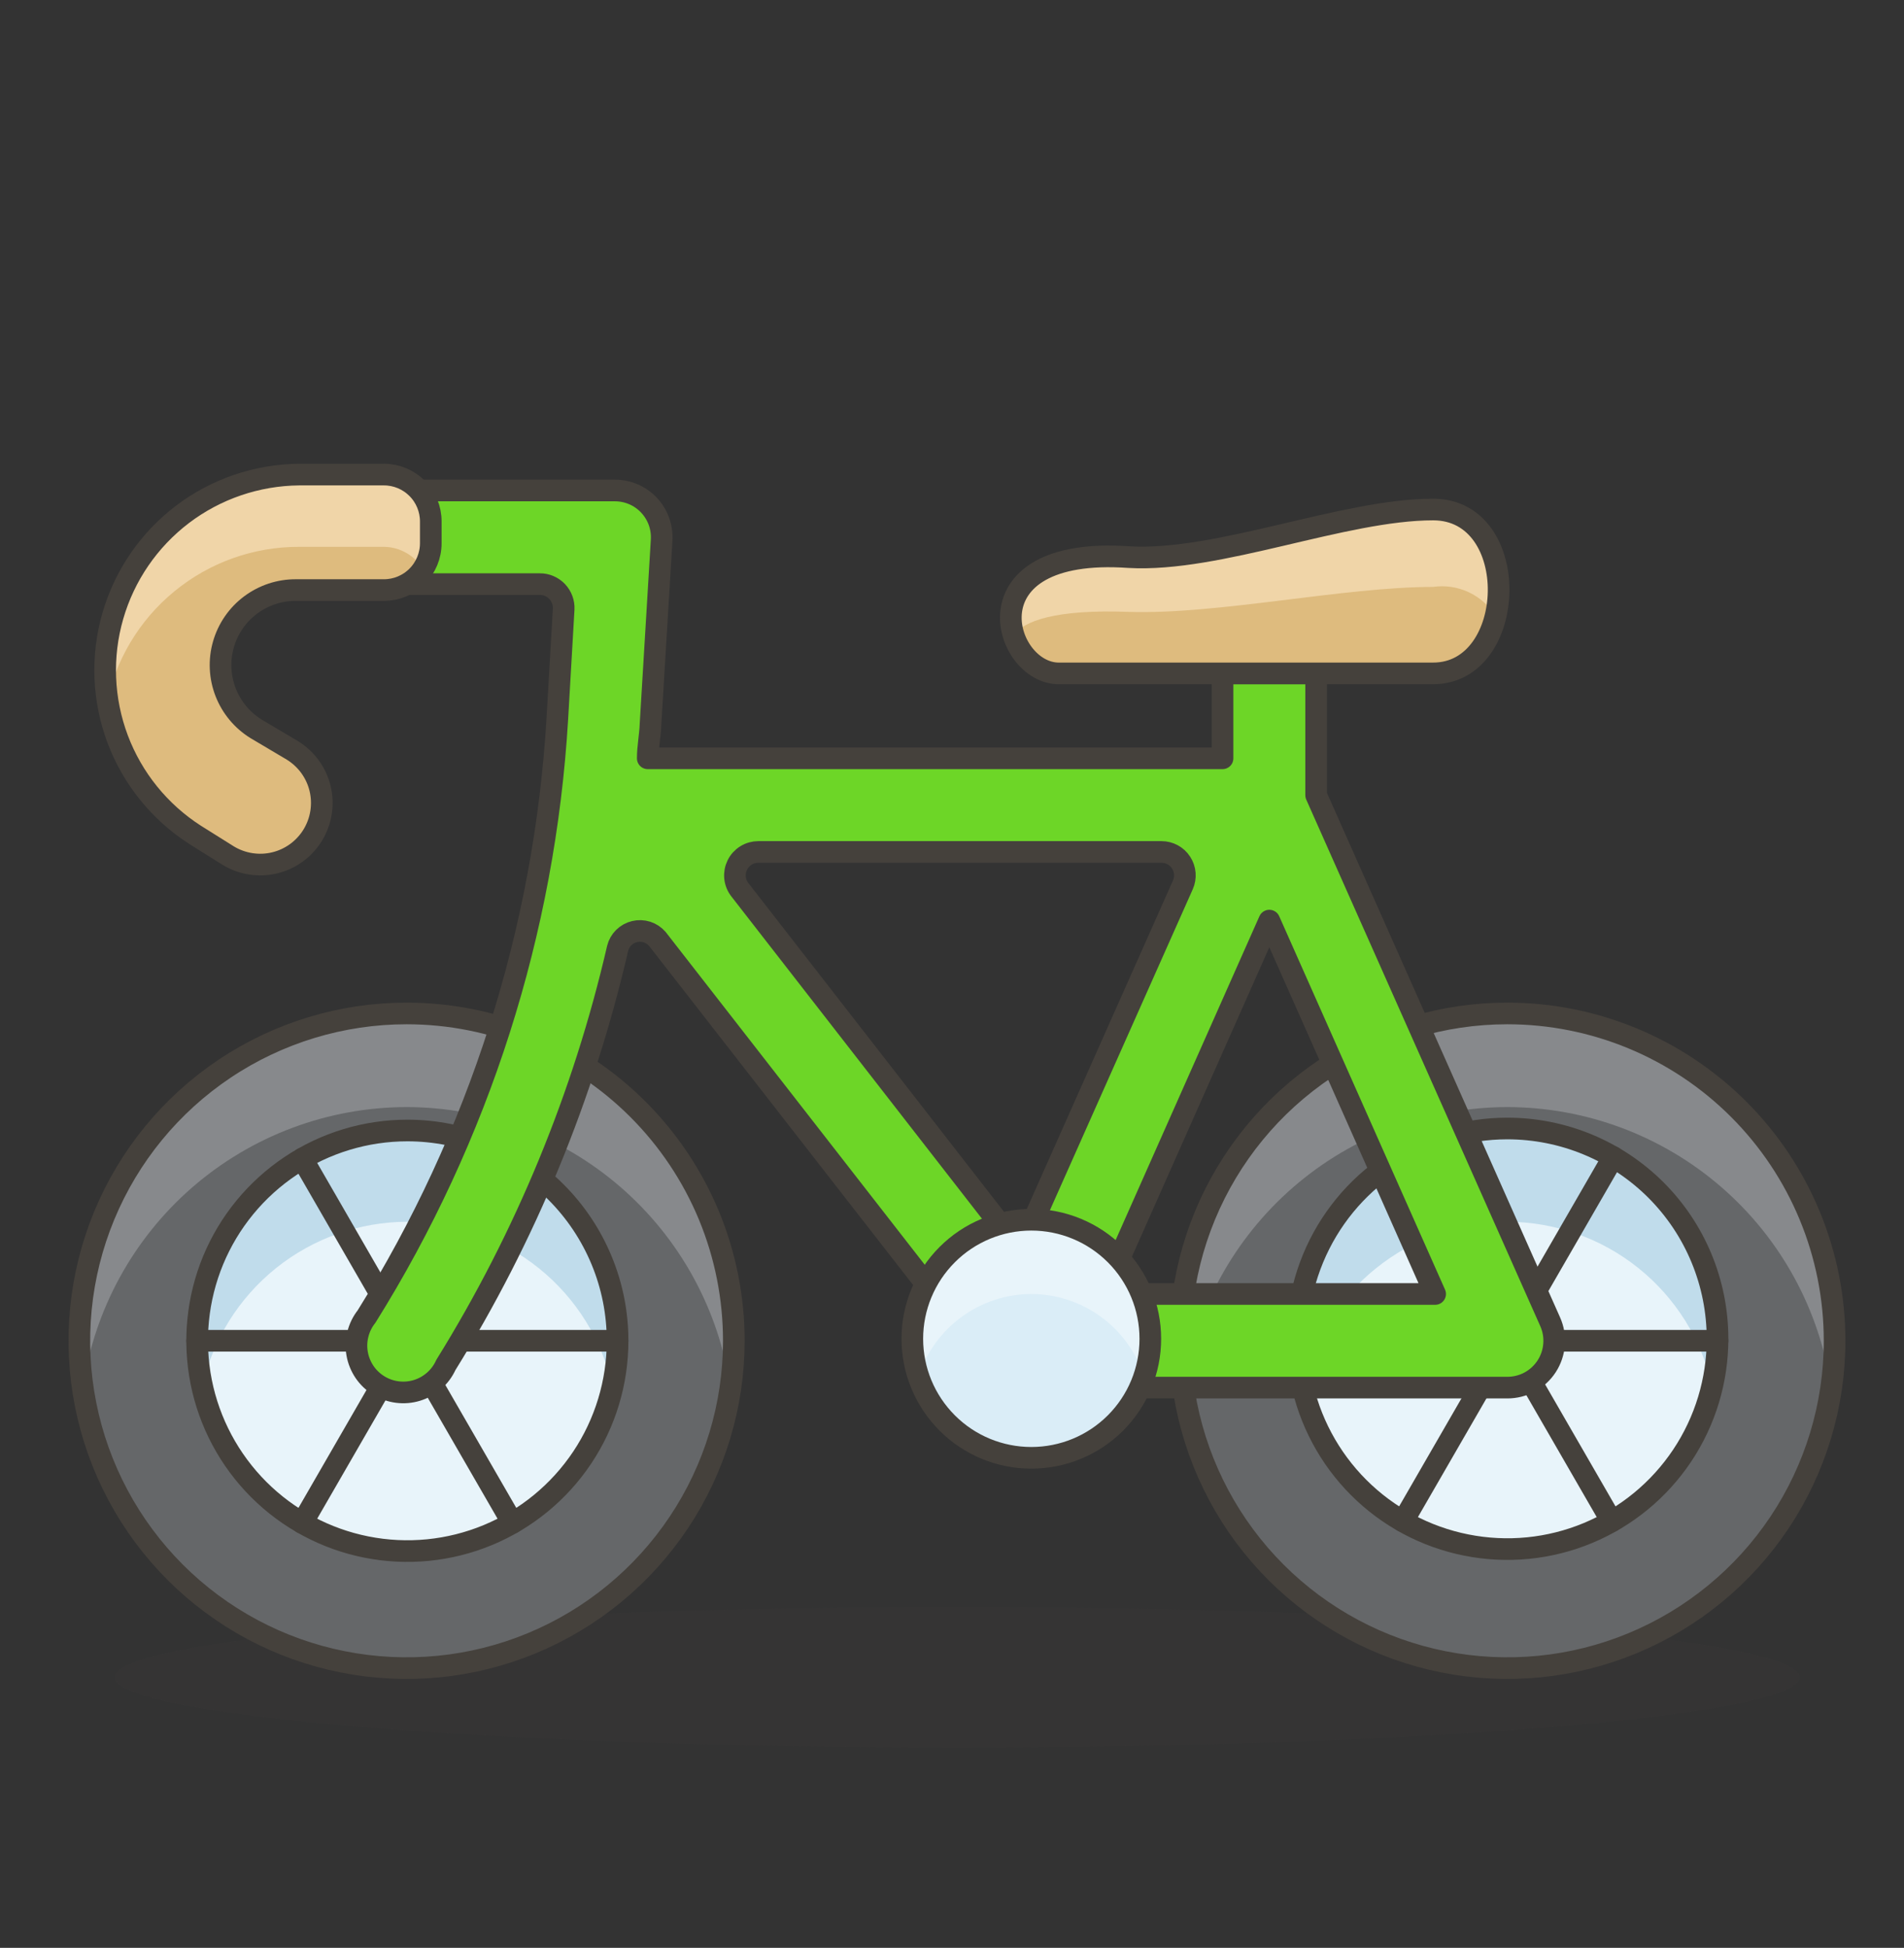 <svg width="44" height="45" viewBox="0 0 44 45" fill="none" xmlns="http://www.w3.org/2000/svg">
<rect x="0" y="0" width="44" height="45" fill="#333333" stroke="none"/>
<path opacity="0.15" d="M2.649 38.749C2.649 39.179 4.7 39.592 8.352 39.896C12.003 40.2 16.955 40.371 22.119 40.371C27.283 40.371 32.235 40.2 35.886 39.896C39.538 39.592 41.589 39.179 41.589 38.749C41.589 38.318 39.538 37.906 35.886 37.601C32.235 37.297 27.283 37.126 22.119 37.126C16.955 37.126 12.003 37.297 8.352 37.601C4.7 37.906 2.649 38.318 2.649 38.749Z" fill="#45413C"/>
<path d="M16.958 30.975C16.958 32.471 16.515 33.933 15.684 35.177C14.853 36.42 13.672 37.39 12.29 37.962C10.908 38.535 9.387 38.684 7.92 38.392C6.453 38.101 5.106 37.38 4.048 36.323C2.991 35.265 2.27 33.918 1.979 32.451C1.687 30.984 1.837 29.463 2.409 28.081C2.981 26.699 3.951 25.518 5.194 24.687C6.438 23.856 7.9 23.413 9.396 23.413C10.389 23.413 11.372 23.608 12.29 23.988C13.207 24.369 14.041 24.926 14.743 25.628C15.445 26.33 16.003 27.164 16.383 28.081C16.763 28.999 16.958 29.982 16.958 30.975Z" fill="#656769"/>
<path d="M9.396 25.576C11.213 25.579 12.968 26.235 14.341 27.425C15.714 28.615 16.614 30.259 16.876 32.057C16.926 31.699 16.954 31.337 16.958 30.975C16.958 28.97 16.162 27.046 14.743 25.628C13.325 24.21 11.402 23.413 9.396 23.413C7.39 23.413 5.466 24.21 4.048 25.628C2.63 27.046 1.833 28.97 1.833 30.975C1.838 31.337 1.865 31.699 1.916 32.057C2.178 30.259 3.077 28.615 4.45 27.425C5.824 26.235 7.579 25.579 9.396 25.576Z" fill="#87898C"/>
<path d="M16.958 30.975C16.958 32.471 16.515 33.933 15.684 35.177C14.853 36.42 13.672 37.39 12.29 37.962C10.908 38.535 9.387 38.684 7.92 38.392C6.453 38.101 5.106 37.38 4.048 36.323C2.991 35.265 2.27 33.918 1.979 32.451C1.687 30.984 1.837 29.463 2.409 28.081C2.981 26.699 3.951 25.518 5.194 24.687C6.438 23.856 7.9 23.413 9.396 23.413C10.389 23.413 11.372 23.608 12.29 23.988C13.207 24.369 14.041 24.926 14.743 25.628C15.445 26.33 16.003 27.164 16.383 28.081C16.763 28.999 16.958 29.982 16.958 30.975V30.975Z" stroke="#45413C" stroke-width="0.5" stroke-linecap="round" stroke-linejoin="round"/>
<path d="M42.396 30.975C42.396 32.471 41.952 33.933 41.121 35.177C40.29 36.42 39.109 37.39 37.727 37.962C36.345 38.535 34.825 38.684 33.358 38.392C31.891 38.101 30.543 37.38 29.486 36.323C28.428 35.265 27.708 33.918 27.416 32.451C27.124 30.984 27.274 29.463 27.846 28.081C28.419 26.699 29.388 25.518 30.632 24.687C31.875 23.856 33.337 23.413 34.833 23.413C36.839 23.413 38.763 24.21 40.181 25.628C41.599 27.046 42.396 28.97 42.396 30.975Z" fill="#656769"/>
<path d="M34.833 25.576C36.65 25.579 38.406 26.235 39.779 27.425C41.152 28.615 42.051 30.259 42.313 32.057C42.364 31.699 42.391 31.337 42.396 30.975C42.396 28.97 41.599 27.046 40.181 25.628C38.763 24.21 36.839 23.413 34.833 23.413C32.828 23.413 30.904 24.21 29.486 25.628C28.067 27.046 27.271 28.97 27.271 30.975C27.275 31.337 27.303 31.699 27.353 32.057C27.615 30.259 28.515 28.615 29.888 27.425C31.261 26.235 33.016 25.579 34.833 25.576Z" fill="#87898C"/>
<path d="M42.396 30.975C42.396 32.471 41.952 33.933 41.121 35.177C40.29 36.42 39.109 37.39 37.727 37.962C36.345 38.535 34.825 38.684 33.358 38.392C31.891 38.101 30.543 37.38 29.486 36.323C28.428 35.265 27.708 33.918 27.416 32.451C27.124 30.984 27.274 29.463 27.846 28.081C28.419 26.699 29.388 25.518 30.632 24.687C31.875 23.856 33.337 23.413 34.833 23.413C36.839 23.413 38.763 24.21 40.181 25.628C41.599 27.046 42.396 28.97 42.396 30.975V30.975Z" stroke="#45413C" stroke-width="0.5" stroke-linecap="round" stroke-linejoin="round"/>
<path d="M39.691 30.93C39.691 31.89 39.407 32.83 38.873 33.629C38.339 34.428 37.58 35.05 36.692 35.418C35.805 35.786 34.828 35.882 33.885 35.694C32.943 35.507 32.077 35.044 31.398 34.365C30.718 33.685 30.256 32.82 30.068 31.877C29.881 30.935 29.977 29.958 30.345 29.07C30.712 28.183 31.335 27.424 32.134 26.89C32.933 26.356 33.872 26.071 34.833 26.071C36.122 26.071 37.357 26.583 38.269 27.494C39.18 28.405 39.691 29.641 39.691 30.93Z" fill="#E8F4FA"/>
<path d="M34.833 28.225C35.933 28.229 37 28.605 37.859 29.293C38.718 29.98 39.319 30.938 39.563 32.011C39.648 31.657 39.691 31.294 39.691 30.93C39.691 29.641 39.18 28.405 38.269 27.494C37.357 26.583 36.122 26.071 34.833 26.071C33.545 26.071 32.309 26.583 31.398 27.494C30.487 28.405 29.975 29.641 29.975 30.93C29.975 31.294 30.018 31.657 30.103 32.011C30.348 30.938 30.948 29.98 31.807 29.293C32.666 28.605 33.733 28.229 34.833 28.225Z" fill="#C0DCEB"/>
<path d="M39.691 30.93C39.691 31.89 39.407 32.83 38.873 33.629C38.339 34.428 37.58 35.05 36.692 35.418C35.805 35.786 34.828 35.882 33.885 35.694C32.943 35.507 32.077 35.044 31.398 34.365C30.718 33.685 30.256 32.82 30.068 31.877C29.881 30.935 29.977 29.958 30.345 29.07C30.712 28.183 31.335 27.424 32.134 26.89C32.933 26.356 33.872 26.071 34.833 26.071C36.122 26.071 37.357 26.583 38.269 27.494C39.18 28.405 39.691 29.641 39.691 30.93V30.93Z" stroke="#45413C" stroke-width="0.5" stroke-linecap="round" stroke-linejoin="round"/>
<path d="M29.975 30.975H39.691" stroke="#45413C" stroke-width="0.5" stroke-linecap="round" stroke-linejoin="round"/>
<path d="M32.422 35.146L37.281 26.731" stroke="#45413C" stroke-width="0.5" stroke-linecap="round" stroke-linejoin="round"/>
<path d="M37.244 35.146L32.386 26.731" stroke="#45413C" stroke-width="0.5" stroke-linecap="round" stroke-linejoin="round"/>
<path d="M14.272 30.975C14.272 31.936 13.987 32.876 13.454 33.674C12.92 34.473 12.161 35.096 11.273 35.464C10.386 35.831 9.409 35.928 8.466 35.74C7.524 35.553 6.658 35.09 5.979 34.411C5.299 33.731 4.836 32.865 4.649 31.923C4.462 30.981 4.558 30.004 4.925 29.116C5.293 28.228 5.916 27.47 6.715 26.936C7.514 26.402 8.453 26.117 9.414 26.117C10.052 26.117 10.684 26.243 11.273 26.487C11.863 26.731 12.398 27.089 12.849 27.54C13.3 27.991 13.658 28.527 13.902 29.116C14.147 29.706 14.272 30.337 14.272 30.975Z" fill="#E8F4FA"/>
<path d="M9.414 28.225C10.518 28.228 11.589 28.606 12.45 29.297C13.311 29.988 13.912 30.952 14.153 32.029C14.23 31.683 14.271 31.33 14.272 30.975C14.272 29.687 13.761 28.451 12.849 27.54C11.938 26.629 10.703 26.117 9.414 26.117C8.125 26.117 6.89 26.629 5.979 27.54C5.068 28.451 4.556 29.687 4.556 30.975C4.558 31.33 4.597 31.683 4.675 32.029C4.916 30.952 5.517 29.988 6.378 29.297C7.239 28.606 8.31 28.228 9.414 28.225Z" fill="#C0DCEB"/>
<path d="M14.272 30.975C14.272 31.936 13.987 32.876 13.454 33.674C12.92 34.473 12.161 35.096 11.273 35.464C10.386 35.831 9.409 35.928 8.466 35.74C7.524 35.553 6.658 35.09 5.979 34.411C5.299 33.731 4.836 32.865 4.649 31.923C4.462 30.981 4.558 30.004 4.925 29.116C5.293 28.228 5.916 27.47 6.715 26.936C7.514 26.402 8.453 26.117 9.414 26.117C10.052 26.117 10.684 26.243 11.273 26.487C11.863 26.731 12.398 27.089 12.849 27.54C13.3 27.991 13.658 28.527 13.902 29.116C14.147 29.706 14.272 30.337 14.272 30.975V30.975Z" stroke="#45413C" stroke-width="0.5" stroke-linecap="round" stroke-linejoin="round"/>
<path d="M4.556 30.975H14.272" stroke="#45413C" stroke-width="0.5" stroke-linecap="round" stroke-linejoin="round"/>
<path d="M6.985 35.183L11.843 26.768" stroke="#45413C" stroke-width="0.5" stroke-linecap="round" stroke-linejoin="round"/>
<path d="M11.843 35.183L6.985 26.768" stroke="#45413C" stroke-width="0.5" stroke-linecap="round" stroke-linejoin="round"/>
<path d="M28.252 15.557V17.519H14.969C14.969 17.253 15.024 16.996 15.033 16.73L15.29 12.477C15.299 12.33 15.277 12.182 15.227 12.043C15.177 11.905 15.098 11.778 14.997 11.67C14.896 11.563 14.773 11.477 14.638 11.419C14.502 11.361 14.356 11.331 14.208 11.331H8.021C7.734 11.331 7.459 11.445 7.256 11.648C7.053 11.851 6.939 12.126 6.939 12.413C6.939 12.7 7.053 12.975 7.256 13.178C7.459 13.381 7.734 13.495 8.021 13.495H12.476C12.55 13.494 12.624 13.509 12.693 13.539C12.761 13.568 12.823 13.611 12.875 13.665C12.926 13.719 12.966 13.783 12.992 13.853C13.018 13.923 13.03 13.998 13.026 14.072L12.879 16.611C12.587 21.509 11.071 26.256 8.47 30.416C8.375 30.536 8.307 30.675 8.27 30.824C8.232 30.972 8.227 31.127 8.254 31.277C8.281 31.428 8.34 31.571 8.426 31.698C8.512 31.824 8.625 31.931 8.755 32.01C8.886 32.09 9.032 32.141 9.184 32.16C9.336 32.179 9.49 32.166 9.636 32.121C9.783 32.076 9.918 32 10.033 31.899C10.148 31.798 10.24 31.674 10.303 31.535C12.146 28.566 13.486 25.314 14.273 21.91C14.296 21.815 14.345 21.729 14.414 21.661C14.483 21.593 14.57 21.544 14.664 21.522C14.759 21.499 14.858 21.503 14.95 21.532C15.043 21.562 15.125 21.616 15.189 21.689L22.935 31.635C23.037 31.764 23.167 31.868 23.314 31.941C23.462 32.014 23.623 32.054 23.788 32.057H34.833C35.014 32.057 35.191 32.013 35.35 31.927C35.509 31.841 35.644 31.716 35.742 31.565C35.84 31.414 35.899 31.241 35.913 31.061C35.928 30.881 35.897 30.7 35.823 30.535L30.415 18.371V15.557H28.252ZM27.335 20.443L23.577 28.885L17.096 20.553C17.034 20.473 16.996 20.377 16.986 20.276C16.976 20.175 16.995 20.074 17.04 19.983C17.084 19.892 17.154 19.816 17.24 19.763C17.326 19.709 17.425 19.682 17.527 19.682H26.84C26.93 19.682 27.019 19.704 27.098 19.747C27.178 19.79 27.245 19.852 27.294 19.928C27.343 20.003 27.373 20.09 27.38 20.18C27.387 20.27 27.372 20.36 27.335 20.443ZM25.502 29.894L29.333 21.268L33.165 29.894H25.502Z" fill="#6DD627" stroke="#45413C" stroke-width="0.5" stroke-linecap="round" stroke-linejoin="round"/>
<path d="M26.583 30.929C26.583 31.473 26.422 32.005 26.12 32.457C25.818 32.91 25.388 33.262 24.886 33.47C24.383 33.678 23.83 33.733 23.297 33.627C22.763 33.52 22.273 33.259 21.889 32.874C21.504 32.489 21.242 31.999 21.136 31.466C21.03 30.933 21.084 30.38 21.293 29.877C21.501 29.375 21.853 28.945 22.305 28.643C22.758 28.341 23.289 28.179 23.833 28.179C24.563 28.179 25.262 28.469 25.778 28.985C26.294 29.501 26.583 30.2 26.583 30.929Z" fill="#DAEDF7"/>
<path d="M23.833 29.894C24.412 29.896 24.974 30.081 25.442 30.421C25.909 30.762 26.257 31.241 26.437 31.791C26.528 31.513 26.577 31.222 26.583 30.929C26.583 30.2 26.294 29.501 25.778 28.985C25.262 28.469 24.563 28.179 23.833 28.179C23.104 28.179 22.404 28.469 21.889 28.985C21.373 29.501 21.083 30.2 21.083 30.929C21.09 31.222 21.139 31.513 21.23 31.791C21.409 31.241 21.757 30.762 22.225 30.421C22.692 30.081 23.255 29.896 23.833 29.894Z" fill="#E8F4FA"/>
<path d="M21.083 30.929C21.083 31.659 21.373 32.358 21.889 32.874C22.404 33.39 23.104 33.679 23.833 33.679C24.563 33.679 25.262 33.39 25.778 32.874C26.294 32.358 26.583 31.659 26.583 30.929C26.583 30.2 26.294 29.501 25.778 28.985C25.262 28.469 24.563 28.179 23.833 28.179C23.104 28.179 22.404 28.469 21.889 28.985C21.373 29.501 21.083 30.2 21.083 30.929V30.929Z" stroke="#45413C" stroke-width="0.5" stroke-linecap="round" stroke-linejoin="round"/>
<path d="M24.466 15.557H33.119C35.081 15.557 35.191 11.771 33.119 11.771C31.047 11.771 28.16 12.99 26.088 12.871C22.284 12.605 23.183 15.557 24.466 15.557Z" fill="#DEBB7E"/>
<path d="M26.088 14.136C28.16 14.2 31.047 13.559 33.119 13.559C33.398 13.519 33.682 13.561 33.938 13.68C34.193 13.799 34.409 13.989 34.558 14.228C34.815 13.137 34.366 11.771 33.119 11.771C31.047 11.771 28.16 12.99 26.088 12.853C23.668 12.697 23.155 13.825 23.421 14.686C23.641 14.347 24.392 14.072 26.088 14.136Z" fill="#F0D5A8"/>
<path d="M33.119 15.557C33.24 15.556 33.36 15.541 33.477 15.511C33.359 15.537 33.239 15.552 33.119 15.557Z" fill="#F0D5A8"/>
<path d="M24.466 15.557H33.119C35.081 15.557 35.191 11.771 33.119 11.771C31.047 11.771 28.16 12.99 26.088 12.871C22.284 12.605 23.183 15.557 24.466 15.557Z" stroke="#45413C" stroke-width="0.5"/>
<path d="M8.873 10.964H6.912C5.938 10.973 4.993 11.295 4.217 11.883C3.442 12.472 2.877 13.295 2.607 14.231C2.337 15.166 2.377 16.164 2.719 17.075C3.062 17.986 3.69 18.762 4.51 19.288L5.271 19.765C5.43 19.862 5.607 19.927 5.792 19.956C5.977 19.985 6.165 19.978 6.347 19.934C6.529 19.89 6.7 19.811 6.851 19.701C7.002 19.591 7.13 19.452 7.228 19.292C7.325 19.133 7.39 18.956 7.419 18.771C7.448 18.586 7.441 18.398 7.397 18.216C7.353 18.034 7.274 17.863 7.164 17.712C7.054 17.561 6.915 17.433 6.756 17.335L5.921 16.84C5.599 16.642 5.351 16.344 5.214 15.992C5.077 15.639 5.059 15.252 5.163 14.889C5.267 14.525 5.487 14.205 5.789 13.979C6.092 13.752 6.46 13.63 6.838 13.632H8.873C9.16 13.632 9.435 13.518 9.638 13.315C9.841 13.112 9.955 12.837 9.955 12.55V12.046C9.955 11.759 9.841 11.484 9.638 11.281C9.435 11.078 9.16 10.964 8.873 10.964Z" fill="#DEBB7E"/>
<path d="M8.873 10.964H6.912C5.711 10.964 4.559 11.442 3.71 12.291C2.86 13.14 2.383 14.292 2.383 15.493C2.385 15.763 2.41 16.033 2.457 16.299C2.657 15.266 3.211 14.334 4.025 13.665C4.838 12.995 5.859 12.631 6.912 12.633H8.873C9.06 12.635 9.243 12.687 9.403 12.781C9.564 12.876 9.697 13.011 9.79 13.174C9.886 13.01 9.937 12.823 9.937 12.633V12.046C9.937 11.762 9.825 11.49 9.626 11.288C9.427 11.085 9.157 10.969 8.873 10.964Z" fill="#F0D5A8"/>
<path d="M8.873 10.964H6.912C5.938 10.973 4.993 11.295 4.217 11.883C3.442 12.472 2.877 13.295 2.607 14.231C2.337 15.166 2.377 16.164 2.719 17.075C3.062 17.986 3.69 18.762 4.51 19.288L5.271 19.765C5.43 19.862 5.607 19.927 5.792 19.956C5.977 19.985 6.165 19.978 6.347 19.934C6.529 19.89 6.7 19.811 6.851 19.701C7.002 19.591 7.13 19.452 7.228 19.292C7.325 19.133 7.39 18.956 7.419 18.771C7.448 18.586 7.441 18.398 7.397 18.216C7.353 18.034 7.274 17.863 7.164 17.712C7.054 17.561 6.915 17.433 6.756 17.335L5.921 16.84C5.599 16.642 5.351 16.344 5.214 15.992C5.077 15.639 5.059 15.252 5.163 14.889C5.267 14.525 5.487 14.205 5.789 13.979C6.092 13.752 6.46 13.63 6.838 13.632H8.873C9.16 13.632 9.435 13.518 9.638 13.315C9.841 13.112 9.955 12.837 9.955 12.55V12.046C9.955 11.759 9.841 11.484 9.638 11.281C9.435 11.078 9.16 10.964 8.873 10.964V10.964Z" stroke="#45413C" stroke-width="0.5" stroke-linecap="round" stroke-linejoin="round"/>
</svg>
